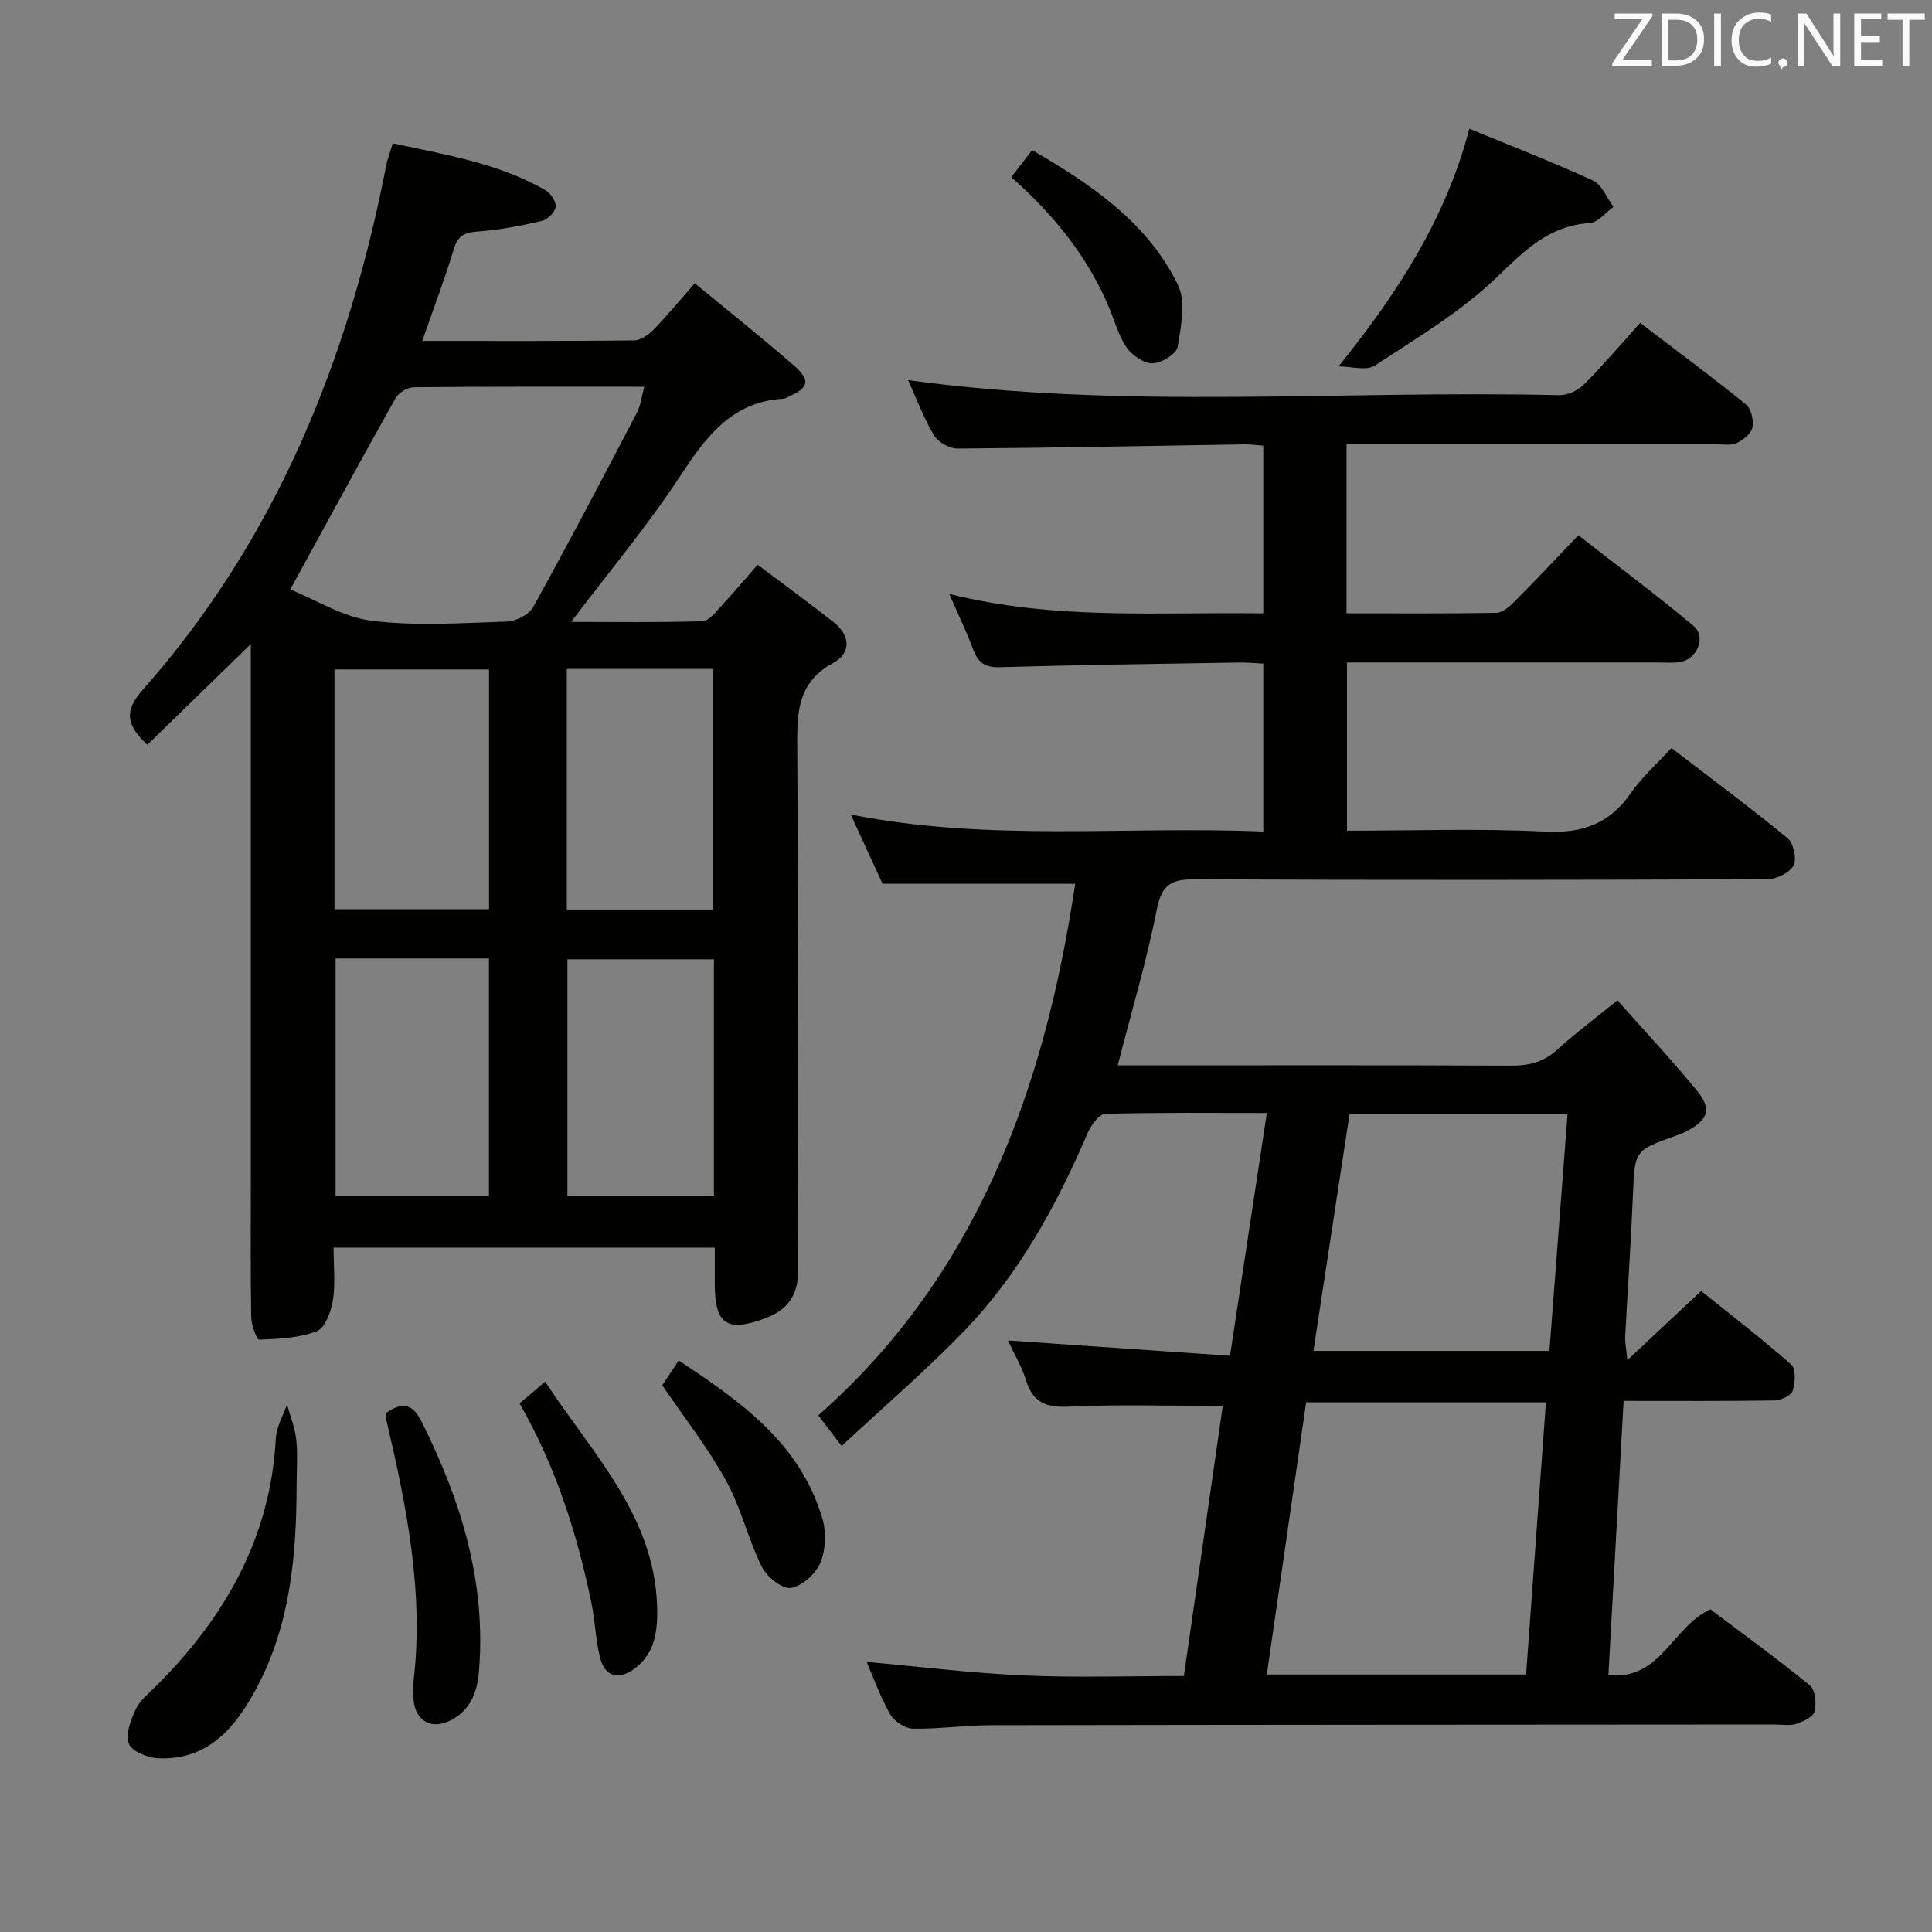 <svg enable-background="new 0 0 400 400" viewBox="0 0 400 400" xmlns="http://www.w3.org/2000/svg"><rect x="0" y="0" width="400" height="400" fill="#808080" stroke="none"/><g fill="#010100"><path d="m245.11 347c2.73-19 5.42-37.65 8.05-55.92-11.01 0-21.45-.33-31.86.15-4.7.22-7.44-.82-8.86-5.43-.87-2.8-2.42-5.39-3.76-8.27 15.46 1.07 30.53 2.11 45.98 3.17 2.61-17.23 5.07-33.4 7.63-50.27-11.57 0-22.52-.13-33.46.18-1.27.04-2.93 2.33-3.62 3.92-6.48 15.09-14.3 29.4-25.79 41.25-7.82 8.07-16.39 15.42-25.17 23.6-1.97-2.58-3.27-4.29-4.83-6.34 32.9-28.98 46.87-67.74 53.19-110.06-13.34 0-26.25 0-39.89 0-1.79-3.91-3.97-8.67-6.58-14.34 28.83 5.71 56.98 2.33 85.41 3.53 0-11.64 0-22.88 0-34.78-1.57-.07-3.32-.25-5.07-.22-16.48.27-32.96.49-49.44.97-3.04.09-4.5-.88-5.52-3.59-1.38-3.69-3.09-7.25-4.98-11.59 21.77 5.49 43.24 3.72 65.01 4.03 0-11.62 0-23 0-34.72-1.27-.09-2.55-.29-3.83-.27-19.81.31-39.62.72-59.43.87-1.68.01-4.06-1.31-4.91-2.73-2.18-3.65-3.67-7.71-5.37-11.44 44.93 6.18 89.9 2.03 134.74 3.12 1.72.04 3.91-.94 5.15-2.17 3.99-4 7.65-8.33 11.67-12.8 8.04 6.13 15.1 11.35 21.91 16.88 1.09.89 1.63 3.3 1.33 4.78-.26 1.28-1.91 2.62-3.26 3.22-1.26.57-2.94.25-4.44.25-23.5.01-47 .01-70.5.01-1.82 0-3.64 0-5.83 0v34.99c10.45 0 20.73.08 31.01-.1 1.24-.02 2.66-1.21 3.65-2.2 4.34-4.36 8.55-8.85 13.35-13.86 8.27 6.46 16.22 12.4 23.83 18.76 2.72 2.27.76 6.94-2.83 7.49-1.47.23-2.99.09-4.49.09-21.32 0-42.64 0-64.42 0v34.83c13.76 0 27.41-.5 41.01.19 7.76.39 13.36-1.63 17.77-8 2.24-3.24 5.3-5.93 8.39-9.31 8.15 6.25 16.25 12.26 24.03 18.66 1.25 1.02 1.97 4.3 1.26 5.65-.8 1.52-3.51 2.85-5.39 2.85-39.5.16-79 .2-118.5.02-4.69-.02-6.88.89-7.9 6.04-2.11 10.69-5.24 21.17-8.14 32.48h5.45c25.33 0 50.67-.06 76 .06 3.7.02 6.71-.73 9.52-3.28 3.78-3.44 7.9-6.51 12.49-10.25 5.68 6.41 11.24 12.35 16.4 18.62 3.22 3.91 2.45 6.14-2.16 8.53-.73.38-1.52.66-2.3.94-8.46 3.03-8.35 3.03-8.73 12.24-.41 9.8-1.09 19.59-1.61 29.38-.05.94.17 1.9.45 4.8 5.54-5.19 10.1-9.47 15.28-14.32 6.2 4.98 12.62 9.9 18.66 15.24 1 .88.84 3.79.28 5.44-.34 1-2.47 1.96-3.81 1.98-10.15.16-20.3.09-31.18.09-1.05 18.89-2.08 37.55-3.15 56.78 10.87 1.08 13.09-9.87 21.11-13.63 6.49 4.9 13.71 10.13 20.61 15.76 1.12.92 1.38 3.73.97 5.39-.28 1.13-2.34 2.1-3.79 2.57-1.36.44-2.97.13-4.47.13-54.16.04-108.33.05-162.49.15-5.31.01-10.63.82-15.93.71-1.63-.03-3.87-1.52-4.71-2.99-2.05-3.59-3.44-7.55-4.87-10.83 10.64.95 21.49 2.31 32.37 2.79 10.98.51 21.97.13 33.31.13zm25.31-56.66c-2.72 18.85-5.41 37.48-8.14 56.35h53.68c1.38-18.9 2.73-37.5 4.11-56.35-16.95 0-33.16 0-49.65 0zm54.12-59.64c-15.35 0-30.08 0-45.14 0-2.5 16.4-4.97 32.55-7.47 48.99h48.86c1.25-16.31 2.47-32.32 3.75-48.99z"/><path d="m87.43 70.58c15.25 0 29.56.06 43.87-.1 1.38-.02 3.01-1.19 4.06-2.27 2.78-2.85 5.31-5.95 8.48-9.57 6.91 5.71 13.91 11.26 20.62 17.12 3.44 3.01 2.95 4.57-1.29 6.42-.3.13-.61.36-.92.37-10.99.59-16.27 8.2-21.73 16.47-6.65 10.08-14.45 19.39-22.28 29.74 9.42 0 18.32.15 27.2-.15 1.4-.05 2.85-2.04 4.06-3.33 2.38-2.54 4.61-5.22 7.36-8.37 5.34 4.03 10.54 7.85 15.63 11.81 3.58 2.78 3.83 6.46 0 8.55-7.75 4.22-7.46 10.85-7.42 18.16.21 35.82.01 71.64.19 107.45.03 5.41-2.26 8.37-6.97 10.11-7.77 2.88-10.3 1.15-10.3-7.08 0-2.46 0-4.91 0-7.6-26.43 0-52.34 0-78.93 0 0 3.72.41 7.38-.14 10.9-.37 2.33-1.61 5.72-3.33 6.4-3.67 1.43-7.91 1.59-11.94 1.75-.51.02-1.61-3.02-1.64-4.65-.16-9.33-.08-18.66-.08-27.99 0-35.48 0-70.97 0-106.45 0-1.78 0-3.56 0-4.93-7.15 6.96-14.3 13.92-21.41 20.85-4.48-4.09-4.76-7.07-1.04-11.28 27.66-31.25 42.69-68.43 50.53-108.91.13-.65.36-1.28.55-1.91.19-.62.39-1.23.76-2.41 10.88 2.34 21.81 4.09 31.59 9.68 1.09.62 2.27 2.4 2.14 3.48-.13 1.1-1.7 2.63-2.89 2.9-4.35 1.01-8.78 1.87-13.22 2.19-2.7.2-4.12.8-4.96 3.57-1.86 6.14-4.14 12.16-6.55 19.08zm-27.34 51.47c5.44 2.18 11 5.76 16.91 6.48 9.18 1.12 18.6.46 27.91.16 1.89-.06 4.59-1.41 5.46-2.97 7.38-13.32 14.45-26.81 21.51-40.3.77-1.47.94-3.27 1.51-5.35-16.4 0-32.03-.05-47.65.1-1.31.01-3.18 1.08-3.81 2.21-7.22 12.84-14.24 25.79-21.84 39.67zm41.16 66.19c0-16.78 0-33.18 0-49.64-10.87 0-21.4 0-32 0v49.64zm-31.77 10.2v49.16h31.75c0-16.55 0-32.77 0-49.16-10.76 0-21.17 0-31.75 0zm78.15-10.13c0-16.97 0-33.37 0-49.81-10.28 0-20.19 0-30.28 0v49.81zm.18 10.3c-10.2 0-20.34 0-30.33 0v49.01h30.33c0-16.43 0-32.54 0-49.01z"/><path d="m277.14 75.85c12.26-15.23 22.19-30.56 27.07-49.2 8.85 3.65 17.35 6.93 25.61 10.74 1.85.86 2.85 3.58 4.24 5.44-1.64 1.17-3.22 3.24-4.92 3.35-8.43.54-13.47 5.67-19.23 11.21-7.43 7.15-16.56 12.6-25.28 18.3-1.78 1.15-4.96.16-7.49.16z"/><path d="m61.41 307.5c-.03 14.57-1.31 28.96-8.34 42.08-4.29 8.01-9.91 14.86-20.22 14.46-2.19-.09-5.51-1.38-6.16-2.99-.78-1.92.38-4.95 1.42-7.16.88-1.87 2.71-3.33 4.24-4.85 14.25-14.2 23.67-30.69 24.76-51.28.13-2.36 1.51-4.66 2.31-6.99.66 2.41 1.65 4.79 1.91 7.25.33 3.12.08 6.31.08 9.48z"/><path d="m80 292.49c3.55-2.44 5.55-1.61 7.31 1.9 8.16 16.28 13.38 33.19 11.85 51.67-.36 4.39-1.81 8.11-6 10.19-3.8 1.88-7.05.1-7.51-4.1-.14-1.32-.19-2.68-.04-3.99 2.19-18.45-1.43-36.29-5.6-54.07-.1-.46-.01-.97-.01-1.6z"/><path d="m107.57 290.57c1.64-1.4 3.13-2.67 5.3-4.51 10.02 15.33 23.49 28.48 23.19 48.47-.07 4.3-1.01 8.29-4.75 10.99-3.37 2.43-6.11 1.61-7.1-2.43-.91-3.68-1-7.55-1.77-11.28-2.97-14.34-7.38-28.2-14.87-41.24z"/><path d="m137.12 286.81c.85-1.29 1.94-2.94 3.4-5.14 12.81 8.5 25.14 17.11 29.74 32.71.83 2.82.71 6.49-.41 9.16-.96 2.31-3.81 4.89-6.13 5.22-1.82.26-4.98-2.31-6-4.39-2.85-5.77-4.32-12.26-7.42-17.87-3.75-6.79-8.61-12.96-13.18-19.69z"/><path d="m209.38 36.68c1.6-2.08 2.8-3.65 4.31-5.61 12.19 7.11 23.8 14.86 30.16 27.85 1.72 3.5.68 8.65-.03 12.88-.25 1.47-3.33 3.37-5.16 3.42-1.8.05-4.22-1.6-5.36-3.21-1.67-2.38-2.46-5.39-3.6-8.14-4.41-10.63-11.45-19.32-20.32-27.19z"/></g><path d="m342.2 3.2-6.3 9.2h6.1v1.2h-8.2v-.5l6.2-9.1h-5.7v-1.2h7.8v.4z" fill="#fafafb"/><path d="m344 13.7v-10.9h3.1c1.6 0 3 .5 4.1 1.4 1.1 1 1.6 2.2 1.6 3.9s-.5 3-1.6 4-2.5 1.5-4.2 1.5h-3zm1.4-9.6v8.4h1.6c1.4 0 2.5-.4 3.2-1.1.8-.8 1.2-1.8 1.2-3.2s-.4-2.4-1.2-3.1-1.8-1-3.1-1z" fill="#fafafb"/><path d="m356.3 2.8v10.9h-1.4v-10.9z" fill="#fafafb"/><path d="m366.6 13.2c-.8.4-1.8.6-3 .6-1.6 0-2.8-.5-3.7-1.5s-1.4-2.3-1.4-3.9c0-1.7.5-3.2 1.6-4.2s2.4-1.6 4-1.6c1 0 1.9.1 2.6.4v1.5c-.8-.4-1.6-.6-2.6-.6-1.2 0-2.2.4-3 1.2s-1.1 1.9-1.1 3.3c0 1.3.4 2.3 1.1 3.1s1.6 1.1 2.8 1.1c1.1 0 2-.2 2.8-.7v1.3z" fill="#fafafb"/><path d="m368.2 13c0-.3.1-.5.3-.6.2-.2.4-.3.6-.3.3 0 .5.1.7.3s.3.4.3.6-.1.5-.3.6c-.2.2-.4.3-.7.3-.3 1-.5-.1-.6-.3-.2-.2-.3-.4-.3-.6z" fill="#fafafb"/><path d="m381.1 13.7h-1.7l-5.5-8.4c-.2-.2-.3-.5-.4-.7 0 .2.1.8.1 1.5v7.6h-1.4v-10.9h1.8l5.3 8.3c.3.4.4.6.4.8 0-.3-.1-.8-.1-1.6v-7.5h1.4v10.9z" fill="#fafafb"/><path d="m389.7 13.7h-5.8v-10.9h5.6v1.2h-4.2v3.5h3.9v1.2h-3.9v3.7h4.4z" fill="#fafafb"/><path d="m398.4 4.1h-3.1v9.6h-1.4v-9.6h-3.1v-1.3h7.7v1.3z" fill="#fafafb"/></svg>